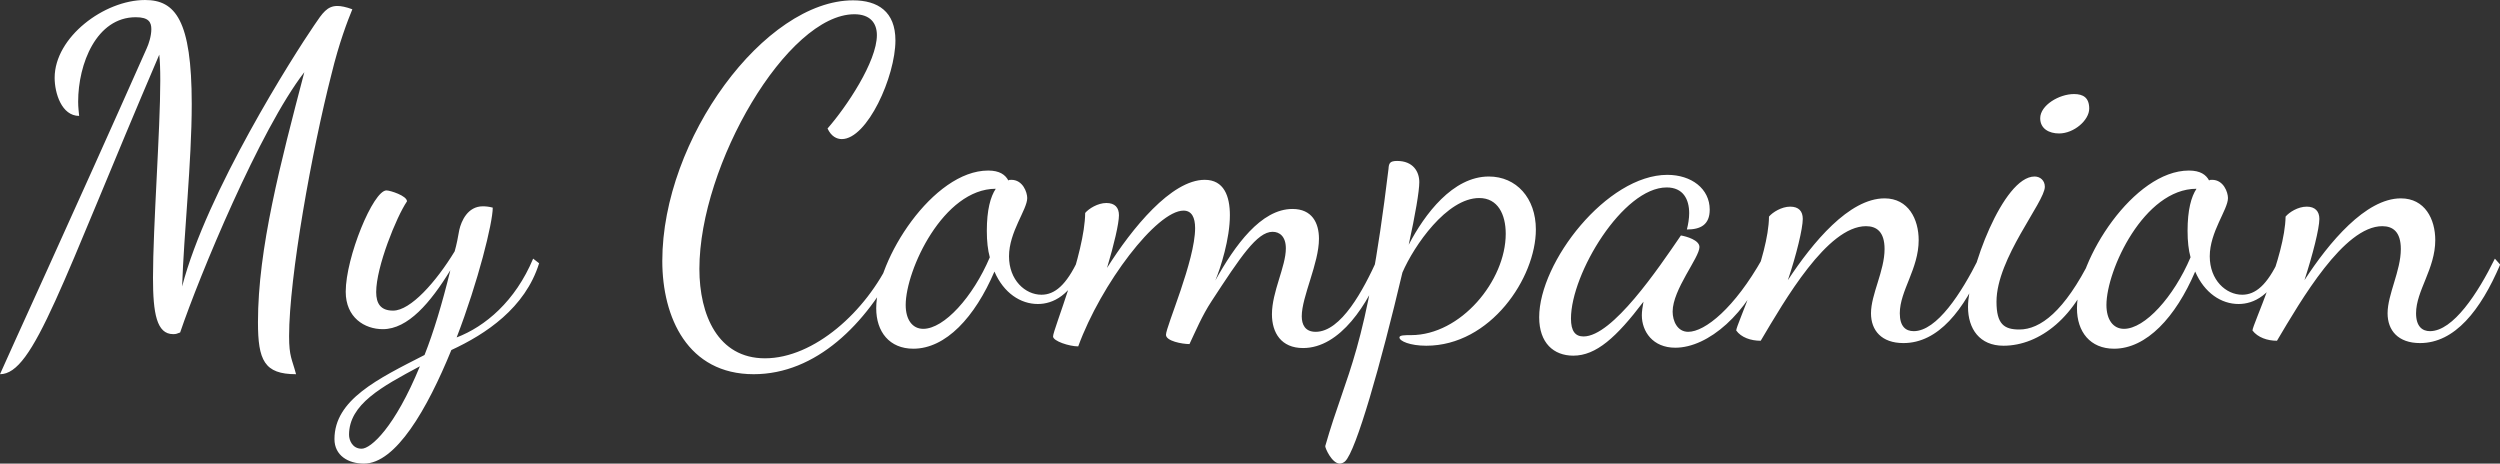 <svg data-v-423bf9ae="" xmlns="http://www.w3.org/2000/svg" viewBox="0 0 323.571 60" class="font"><rect x="0" y="0" width="323.571" height="60" fill="#333333" stroke="none"/><!----><!----><!----><g data-v-423bf9ae="" id="79fed46c-33d7-4f20-a5e2-06eed860e24b" fill="white" transform="matrix(4.286,0,0,4.286,0.643,-12)"><path d="M10.49 3.08C10.30 3.01 10.15 2.98 10.04 2.98C9.73 2.98 9.59 3.19 9.34 3.56C8.71 4.48 6.09 8.60 5.35 11.45C5.40 9.88 5.64 7.69 5.64 5.94C5.64 3.40 5.14 2.80 4.23 2.80C3.00 2.80 1.50 3.92 1.50 5.15C1.50 5.61 1.71 6.30 2.24 6.30C2.23 6.17 2.21 6.05 2.21 5.87C2.21 4.73 2.76 3.32 3.95 3.32C4.34 3.32 4.42 3.47 4.42 3.68C4.42 3.89 4.34 4.13 4.28 4.26C2.02 9.35 0.07 13.59-0.15 14.10C0.87 14.10 1.68 11.41 4.66 4.45C4.68 4.65 4.69 4.87 4.69 5.24C4.69 6.72 4.47 9.65 4.47 11.19C4.47 12.26 4.58 12.89 5.08 12.89C5.17 12.89 5.18 12.88 5.29 12.84C5.87 11.13 7.70 6.71 9.04 4.98C8.32 7.73 7.64 10.30 7.64 12.53C7.64 13.68 7.83 14.10 8.79 14.10C8.67 13.64 8.58 13.58 8.58 12.95C8.58 11.17 9.27 7.34 9.86 5.04C10.09 4.09 10.35 3.42 10.49 3.08ZM14.73 9.07C14.62 9.04 14.52 9.03 14.43 9.03C13.97 9.03 13.78 9.48 13.72 9.74C13.68 9.97 13.64 10.18 13.58 10.39C13.02 11.31 12.25 12.18 11.72 12.18C11.34 12.18 11.21 11.96 11.21 11.62C11.21 10.86 11.82 9.35 12.14 8.88C12.14 8.71 11.63 8.55 11.52 8.55C11.12 8.55 10.29 10.57 10.29 11.61C10.29 12.39 10.86 12.74 11.41 12.74C12.17 12.74 12.85 11.94 13.45 10.96C13.20 11.98 12.94 12.84 12.67 13.52C11.26 14.24 9.95 14.87 9.95 16.06C9.95 16.55 10.36 16.80 10.84 16.80C11.80 16.80 12.75 15.16 13.48 13.37C14.52 12.89 15.71 12.10 16.13 10.75L15.95 10.61C15.41 11.90 14.50 12.66 13.64 12.99C14.29 11.30 14.73 9.53 14.73 9.07ZM10.77 16.35C10.49 16.35 10.39 16.09 10.39 15.93C10.39 15.01 11.37 14.48 12.53 13.86C11.77 15.71 11.05 16.35 10.77 16.35ZM25.65 3.23C26.12 3.23 26.33 3.49 26.33 3.86C26.33 4.66 25.41 6.03 24.84 6.68C24.95 6.92 25.12 7.00 25.27 7.00C26.04 7.00 26.89 5.11 26.89 4.02C26.89 3.15 26.36 2.81 25.61 2.81C22.95 2.81 19.85 6.99 19.85 10.68C19.85 12.39 20.62 14.10 22.61 14.10C24.49 14.10 26.01 12.59 26.95 10.75L26.75 10.61C26.01 12.21 24.43 13.62 22.95 13.62C21.53 13.62 20.97 12.31 20.97 10.92C20.97 7.77 23.63 3.23 25.65 3.23ZM32.41 10.64C32.05 11.41 31.70 11.70 31.30 11.70C30.81 11.70 30.32 11.26 30.32 10.54C30.32 9.80 30.87 9.13 30.87 8.78C30.87 8.61 30.74 8.23 30.39 8.23C30.35 8.23 30.32 8.23 30.30 8.25C30.21 8.08 30.04 7.95 29.69 7.95C28.03 7.95 26.31 10.63 26.31 12.11C26.31 12.82 26.71 13.33 27.43 13.33C28.41 13.33 29.29 12.38 29.88 11.00C30.16 11.65 30.67 11.98 31.19 11.98C31.65 11.98 32.19 11.72 32.59 10.78ZM27.73 12.73C27.40 12.73 27.20 12.45 27.20 12.01C27.20 10.95 28.34 8.50 29.92 8.50C29.76 8.74 29.65 9.14 29.65 9.77C29.65 10.09 29.68 10.35 29.74 10.57C29.23 11.77 28.36 12.73 27.73 12.73ZM35.77 13.19C35.95 12.81 36.15 12.33 36.44 11.89C37.31 10.56 37.81 9.80 38.28 9.80C38.49 9.80 38.68 9.94 38.68 10.30C38.68 10.85 38.26 11.61 38.26 12.29C38.26 12.85 38.54 13.31 39.20 13.31C40.32 13.31 41.17 11.98 41.62 10.81L41.45 10.61C41.02 11.56 40.35 12.82 39.58 12.82C39.26 12.82 39.16 12.60 39.16 12.35C39.16 11.76 39.68 10.75 39.68 10.01C39.68 9.53 39.47 9.11 38.88 9.11C37.93 9.11 37.14 10.21 36.55 11.27C36.71 10.89 36.99 10.01 36.99 9.30C36.99 8.72 36.81 8.23 36.23 8.23C35.22 8.23 34.03 9.70 33.28 10.89C33.49 10.19 33.64 9.55 33.64 9.30C33.64 9.07 33.52 8.93 33.26 8.93C33.00 8.93 32.73 9.10 32.62 9.23C32.61 10.46 31.65 12.75 31.65 12.96C31.65 13.10 32.14 13.26 32.41 13.26C33.10 11.37 34.78 9.16 35.59 9.16C35.84 9.16 35.94 9.37 35.94 9.69C35.94 10.67 35.06 12.66 35.06 12.91C35.06 13.10 35.55 13.19 35.77 13.19ZM42.92 13.24C44.86 13.24 46.23 11.19 46.23 9.73C46.23 8.78 45.64 8.13 44.81 8.13C43.72 8.13 42.87 9.27 42.39 10.19C42.59 9.28 42.71 8.57 42.71 8.30C42.71 7.98 42.52 7.66 42.04 7.66C41.82 7.66 41.79 7.73 41.78 7.90C41.10 13.51 40.53 13.96 39.87 16.27C39.86 16.32 40.07 16.80 40.31 16.80C40.36 16.80 40.43 16.77 40.47 16.73C40.80 16.42 41.54 13.83 42.20 11.03C42.55 10.22 43.54 8.78 44.52 8.78C45.08 8.78 45.32 9.27 45.32 9.86C45.32 11.28 43.96 12.92 42.46 12.92C42.27 12.92 42.11 12.92 42.11 12.99C42.11 13.10 42.43 13.24 42.92 13.24ZM50.61 9.91C49.92 10.92 48.54 12.96 47.67 12.96C47.42 12.96 47.29 12.80 47.29 12.42C47.29 11.06 48.86 8.46 50.18 8.46C50.68 8.46 50.86 8.82 50.86 9.24C50.86 9.39 50.83 9.58 50.79 9.73C51.20 9.73 51.48 9.59 51.48 9.13C51.48 8.50 50.93 8.08 50.20 8.08C48.38 8.08 46.33 10.71 46.33 12.38C46.33 13.16 46.77 13.54 47.36 13.54C48.05 13.54 48.66 12.99 49.48 11.91C49.45 12.07 49.43 12.21 49.43 12.32C49.43 12.81 49.76 13.30 50.44 13.30C51.44 13.30 52.63 12.26 53.21 10.75L53.07 10.61C52.23 12.10 51.34 12.82 50.83 12.82C50.50 12.82 50.36 12.49 50.36 12.21C50.36 11.54 51.17 10.58 51.17 10.26C51.17 10.05 50.78 9.94 50.61 9.91ZM52.28 12.78C52.43 12.99 52.72 13.09 53.02 13.09C53.75 11.86 55.03 9.63 56.20 9.63C56.52 9.63 56.76 9.80 56.76 10.32C56.76 10.98 56.35 11.69 56.35 12.26C56.35 12.78 56.67 13.16 57.33 13.16C58.38 13.16 59.16 12.17 59.75 10.79L59.60 10.61C59.08 11.65 58.34 12.80 57.64 12.80C57.40 12.80 57.22 12.66 57.22 12.26C57.22 11.58 57.79 10.92 57.79 10.05C57.79 9.42 57.48 8.79 56.76 8.79C55.69 8.79 54.59 10.12 53.84 11.26C54.10 10.49 54.29 9.70 54.29 9.41C54.29 9.18 54.17 9.04 53.91 9.04C53.65 9.04 53.38 9.21 53.27 9.34C53.26 10.56 52.28 12.61 52.28 12.78ZM61.29 8.13C60.34 8.13 59.28 11.00 59.28 12.07C59.28 12.73 59.63 13.24 60.35 13.24C61.45 13.24 62.57 12.36 63.11 10.75L62.99 10.61C62.19 12.21 61.46 12.75 60.83 12.75C60.37 12.75 60.14 12.59 60.14 11.91C60.14 10.60 61.60 8.90 61.60 8.44C61.60 8.25 61.46 8.13 61.29 8.13ZM62.03 6.83C62.48 6.83 62.94 6.43 62.94 6.08C62.94 5.75 62.76 5.64 62.48 5.64C62.03 5.64 61.46 5.98 61.46 6.37C61.46 6.69 61.73 6.83 62.03 6.83ZM68.67 10.64C68.31 11.41 67.96 11.70 67.56 11.70C67.07 11.70 66.58 11.26 66.58 10.54C66.58 9.80 67.13 9.13 67.13 8.78C67.13 8.61 67.00 8.23 66.65 8.23C66.61 8.23 66.58 8.23 66.56 8.25C66.47 8.08 66.30 7.95 65.95 7.95C64.29 7.95 62.57 10.63 62.57 12.11C62.57 12.82 62.97 13.33 63.69 13.33C64.67 13.33 65.55 12.38 66.14 11.00C66.42 11.65 66.93 11.98 67.45 11.98C67.91 11.98 68.45 11.72 68.85 10.78ZM63.99 12.73C63.66 12.73 63.46 12.45 63.46 12.01C63.46 10.95 64.60 8.50 66.18 8.50C66.02 8.74 65.91 9.14 65.91 9.77C65.91 10.09 65.94 10.35 66.00 10.57C65.49 11.77 64.62 12.73 63.99 12.73ZM67.87 12.78C68.03 12.99 68.32 13.09 68.61 13.09C69.34 11.86 70.63 9.63 71.79 9.63C72.11 9.63 72.35 9.80 72.35 10.32C72.35 10.98 71.95 11.69 71.95 12.26C71.95 12.78 72.27 13.16 72.93 13.16C73.98 13.16 74.76 12.17 75.35 10.79L75.19 10.61C74.68 11.65 73.93 12.80 73.23 12.80C73.00 12.80 72.81 12.66 72.81 12.26C72.81 11.58 73.39 10.92 73.39 10.05C73.39 9.42 73.08 8.79 72.35 8.79C71.29 8.79 70.18 10.12 69.44 11.26C69.69 10.49 69.89 9.70 69.89 9.41C69.89 9.18 69.76 9.04 69.51 9.04C69.24 9.04 68.98 9.21 68.87 9.34C68.85 10.56 67.87 12.61 67.87 12.78Z"></path></g><!----><!----></svg>